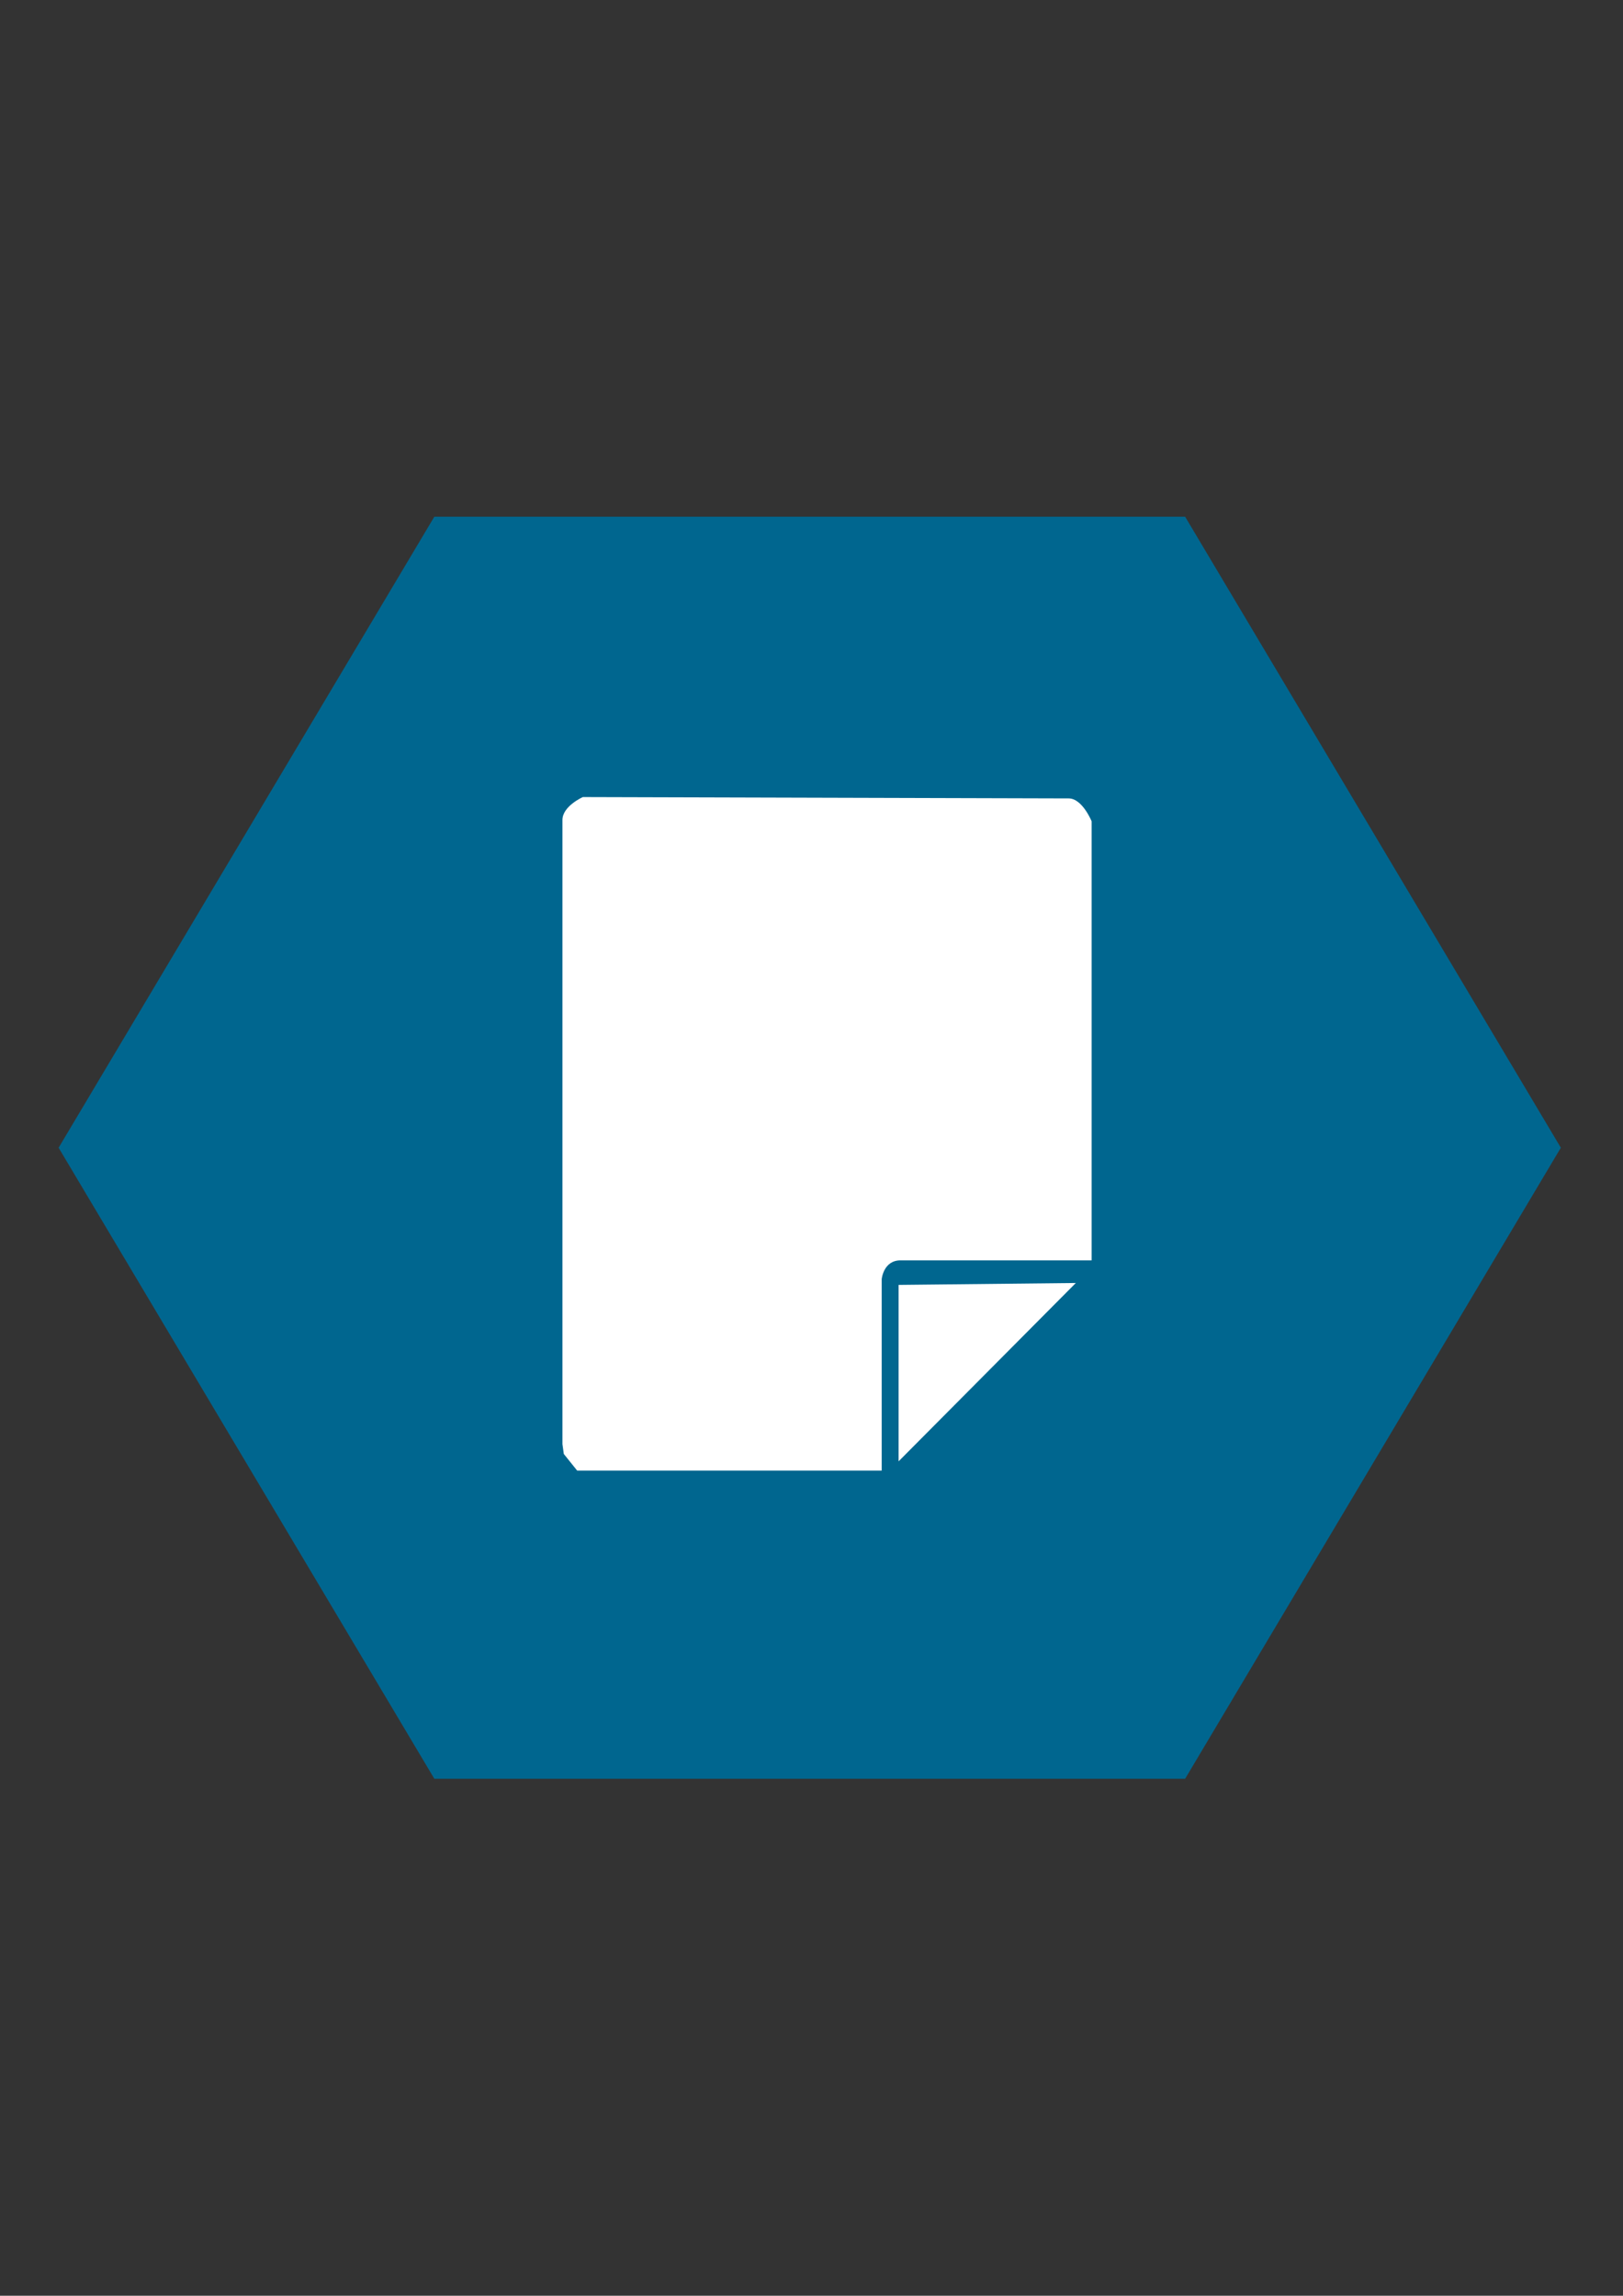 <svg xmlns="http://www.w3.org/2000/svg" xmlns:xlink="http://www.w3.org/1999/xlink" id="Calque_1" x="0px" y="0px" viewBox="0 0 595.3 841.9" style="enable-background:new 0 0 595.3 841.9;" xml:space="preserve"><rect x="0" y="0" width="595.3" height="841.9" fill="#333333" stroke="none"/><style type="text/css">	.st0{enable-background:new    ;}	.st1{fill:#00668F;}	.st2{display:none;fill:#00668F;}	.st3{fill:#FFFFFF;}</style><g id="ISTOCK_00000043415654639872954010000007940093825772017301_" class="st0">	<g>		<polygon class="st1" points="434.7,189.5 159.3,189.5 21.5,420.9 159.3,652.3 434.7,652.3 572.5,420.9   "></polygon>		<path class="st2" d="M437.9,657.7H156.1L15.1,420.9l140.9-236.8h281.9l140.9,236.8L437.9,657.7z M162.5,646.9h269L566,420.9   L431.5,194.8h-269L28,420.9L162.5,646.9z"></path>	</g></g><g>	<path class="st3" d="M211.7,539.3h111.7v-70.2c0,0,0.6-6.9,6.9-6.9c6.3,0,70.1,0,70.1,0V301.2c0,0-3.4-8.4-8.4-8.4  c-5,0-178.2-0.5-178.2-0.5s-7.5,3.3-7.5,8.4s0,228.9,0,228.9l0.5,3.6"></path>	<polyline class="st3" points="329.6,535.1 329.6,471.2 394.6,470.5 329.6,535.9  "></polyline></g></svg>